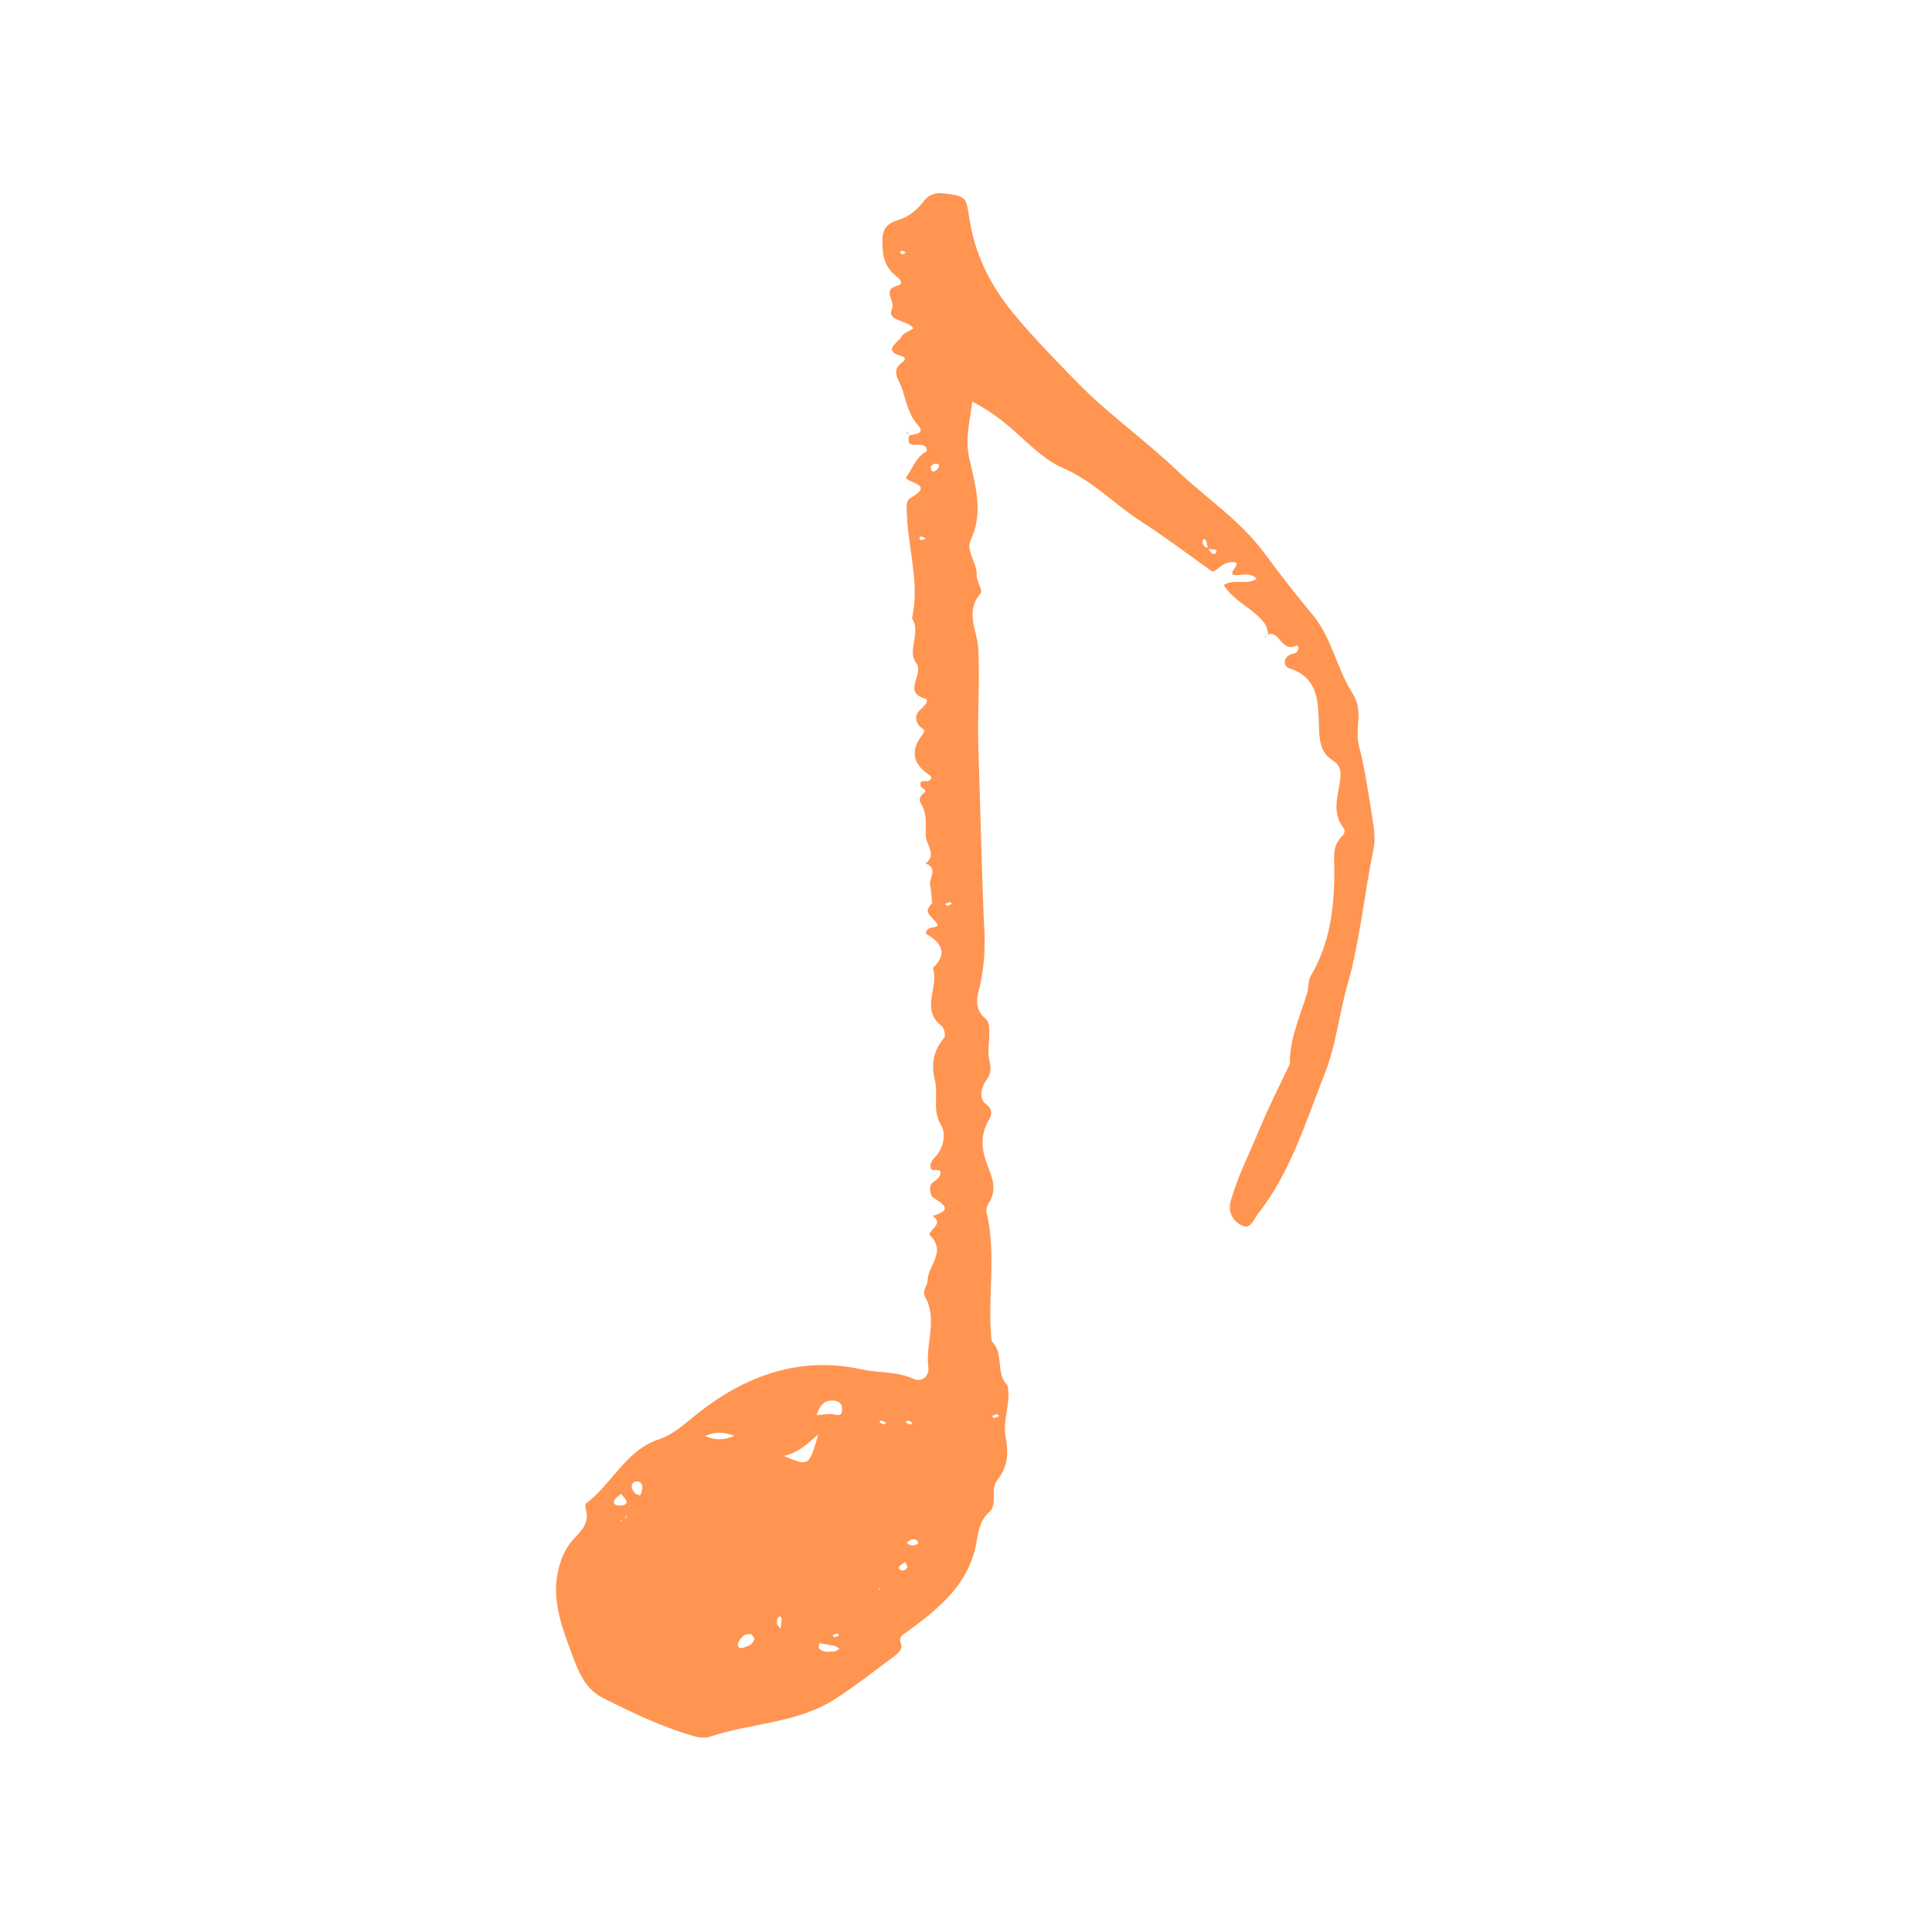 <svg xmlns="http://www.w3.org/2000/svg" xmlns:xlink="http://www.w3.org/1999/xlink" width="420" zoomAndPan="magnify" viewBox="0 0 315 315" height="420" preserveAspectRatio="xMidYMid meet" version="1.0"><defs><clipPath id="c5fdd02673"><path d="M 90.656 31.5 L 224.109 31.5 L 224.109 283.328 L 90.656 283.328 Z M 90.656 31.5 " clip-rule="nonzero"/></clipPath></defs><rect x="-31.5" width="378" fill="#ffffff" y="-31.5" height="378" fill-opacity="1"/><rect x="-31.5" width="378" fill="#ffffff" y="-31.5" height="378" fill-opacity="1"/><rect x="-31.5" width="378" fill="#ffffff" y="-31.5" height="378" fill-opacity="1"/><g clip-path="url(#c5fdd02673)"><path fill="#ff9551" d="M 143.531 259.055 L 143.301 258.895 L 143.25 259.16 Z M 150.969 87.793 C 150.703 87.668 150.457 87.527 150.191 87.457 C 150.105 87.441 149.895 87.652 149.895 87.738 C 149.895 87.863 150.086 88.074 150.176 88.074 C 150.438 88.023 150.703 87.898 150.969 87.793 Z M 136.797 266.637 C 136.711 266.516 136.586 266.305 136.516 266.32 C 136.25 266.375 136.004 266.516 135.742 266.621 C 135.848 266.746 135.969 266.957 136.039 266.938 C 136.305 266.887 136.551 266.746 136.797 266.637 Z M 147.23 41.469 C 147.371 41.379 147.512 41.309 147.656 41.219 C 147.531 41.113 147.426 40.938 147.285 40.922 C 146.844 40.852 146.648 41.027 146.809 41.324 C 146.863 41.414 147.09 41.414 147.23 41.469 Z M 155.199 147.383 C 155.109 147.277 154.984 147.066 154.898 147.066 C 154.633 147.137 154.387 147.277 154.121 147.383 C 154.227 147.492 154.352 147.703 154.441 147.684 C 154.703 147.633 154.949 147.492 155.199 147.383 Z M 147.672 231.938 C 147.918 232.043 148.164 232.203 148.449 232.273 C 148.52 232.293 148.66 232.078 148.781 231.973 C 148.52 231.832 148.254 231.691 147.988 231.602 C 147.918 231.586 147.777 231.816 147.672 231.938 Z M 144.445 231.957 C 144.199 231.832 143.953 231.691 143.688 231.621 C 143.602 231.602 143.461 231.797 143.355 231.902 C 143.602 232.027 143.848 232.168 144.129 232.238 C 144.199 232.258 144.34 232.062 144.445 231.957 Z M 161.754 230.863 C 161.859 230.984 161.984 231.215 162.07 231.199 C 162.352 231.145 162.617 231.004 162.883 230.898 C 162.777 230.773 162.652 230.543 162.582 230.562 C 162.301 230.617 162.035 230.758 161.754 230.863 Z M 127.246 265.543 C 127.332 264.891 127.422 264.398 127.457 263.922 C 127.457 263.797 127.227 263.516 127.191 263.535 C 126.645 263.746 126.645 264.238 126.68 264.699 C 126.719 264.945 126.98 265.156 127.246 265.543 Z M 147.973 255.473 C 147.848 255.207 147.727 254.941 147.602 254.68 C 147.336 254.855 147.039 254.996 146.809 255.207 C 146.473 255.508 146.492 255.824 146.844 255.984 C 147.371 256.23 147.707 255.93 147.973 255.473 Z M 153.012 76.254 C 153.172 75.922 153.066 75.621 152.641 75.602 C 152.359 75.586 151.973 75.742 151.832 75.957 C 151.707 76.148 151.777 76.695 151.918 76.766 C 152.43 77.066 152.73 76.625 153.012 76.254 Z M 147.848 251.52 C 148.254 252.031 148.781 251.996 149.312 251.871 C 149.453 251.82 149.715 251.625 149.699 251.555 C 149.539 250.922 148.992 250.957 148.535 251.027 C 148.289 251.078 148.078 251.363 147.848 251.52 Z M 101.25 243.562 C 100.793 243.988 100.297 244.254 100.156 244.641 C 99.91 245.328 100.508 245.453 101.02 245.469 C 101.516 245.488 102.148 245.383 102.148 244.836 C 102.133 244.445 101.621 244.059 101.25 243.562 Z M 114.961 234.125 C 116.688 234.867 118.012 234.832 119.754 234.09 C 118.098 233.543 116.848 233.316 114.961 234.125 Z M 102.996 242.523 C 103.223 243.211 103.629 243.742 104.352 243.793 C 104.457 243.812 104.703 242.945 104.738 242.488 C 104.758 241.941 104.387 241.5 103.824 241.535 C 103.293 241.57 102.961 241.941 102.996 242.523 Z M 136.887 268.809 C 136.395 268.527 136.25 268.387 136.094 268.352 C 135.266 268.191 134.418 268.051 133.574 267.91 C 133.555 268.207 133.414 268.668 133.555 268.809 C 134.277 269.48 135.23 269.301 136.109 269.23 C 136.27 269.215 136.43 269.074 136.887 268.809 Z M 123 267.184 C 122.805 266.938 122.645 266.496 122.418 266.445 C 121.375 266.27 120.797 266.992 120.391 267.77 C 120.125 268.277 120.441 268.879 121.059 268.684 C 121.836 268.438 122.77 268.227 123 267.184 Z M 133.133 230.723 C 134.227 230.652 135.055 230.457 135.828 230.582 C 136.57 230.703 137.223 231.02 137.293 229.926 C 137.379 228.797 136.676 228.34 135.688 228.34 C 134.523 228.355 133.695 228.941 133.133 230.723 Z M 133.414 233.879 C 131.809 235.219 130.418 236.773 127.809 237.391 C 131.898 239.102 131.898 239.102 133.414 233.879 Z M 196.914 89.449 C 196.809 88.977 196.793 88.445 196.578 88.023 C 196.457 87.758 196.07 87.934 196.07 88.355 C 196.07 88.922 196.473 89.223 196.984 89.379 C 197.266 90.035 197.953 90.738 198.309 90.035 C 198.605 89.414 197.426 89.645 196.914 89.449 Z M 101.691 247.691 C 101.551 247.746 101.375 247.781 101.25 247.867 C 101.18 247.922 101.18 248.062 101.125 248.168 C 101.301 247.992 101.461 247.816 101.621 247.641 C 101.777 247.57 101.953 247.535 102.078 247.445 C 102.148 247.375 102.168 247.215 102.203 247.109 C 102.023 247.305 101.867 247.496 101.691 247.691 Z M 148.199 71.016 C 149.102 70.75 150.984 70.75 149.645 69.289 C 147.691 67.152 147.707 64.367 146.492 62.02 C 145.945 60.977 145.875 59.973 146.984 59.18 C 147.371 58.898 147.918 58.332 147.109 58.102 C 143.637 57.133 146.492 55.863 147.004 54.875 C 147.266 54.328 148.113 54.062 148.941 53.535 C 147.832 52.086 144.516 52.406 145.434 50.375 C 146.031 49.07 143.688 47.254 146.316 46.582 C 147.441 46.285 146.719 45.488 146.211 45.102 C 144.66 43.918 143.973 42.348 143.902 40.461 C 143.812 38.449 143.672 36.668 146.402 35.895 C 147.953 35.453 149.539 34.289 150.652 32.754 C 151.391 31.746 152.52 31.34 153.98 31.535 C 157.523 32.012 157.523 32.082 158.055 35.645 C 158.934 41.398 161.348 46.336 165.121 50.957 C 168.363 54.926 171.977 58.578 175.5 62.215 C 180.559 67.418 186.586 71.652 191.855 76.66 C 196.633 81.211 202.219 84.828 206.238 90.297 C 208.668 93.598 211.227 96.895 213.852 100.02 C 217.164 103.953 217.922 108.98 220.512 113.02 C 222.418 116.02 220.832 118.734 221.555 121.523 C 222.609 125.668 223.211 129.938 223.879 134.188 C 224.109 135.602 224.215 137.117 223.934 138.492 C 222.418 145.797 221.766 153.277 219.719 160.457 C 218.344 165.273 217.816 170.441 216.035 174.941 C 212.988 182.613 210.574 190.746 205.41 197.504 C 205.305 197.645 205.18 197.77 205.074 197.91 C 204.387 198.914 203.824 200.609 202.324 199.742 C 200.984 198.984 200.121 197.609 200.703 195.652 C 201.902 191.559 203.84 187.766 205.461 183.848 C 206.871 180.426 208.562 177.145 210.133 173.812 C 210.203 173.652 210.328 173.477 210.309 173.301 C 210.273 169.223 212.035 165.59 213.145 161.797 C 213.395 160.949 213.254 159.91 213.676 159.188 C 216.902 153.734 217.605 147.754 217.551 141.582 C 217.535 139.801 217.234 137.93 218.699 136.465 C 219.066 136.094 219.473 135.512 219.086 135.035 C 216.988 132.406 218.258 129.586 218.539 126.832 C 218.645 125.723 218.523 124.75 217.395 124.047 C 215.367 122.809 215.137 121.027 215.051 118.629 C 214.891 114.961 215.262 110.516 210.133 108.926 C 209.145 108.629 209.094 106.809 211.086 106.527 C 211.703 106.441 211.949 104.992 211.297 105.293 C 208.883 106.402 208.668 102.699 206.66 103.457 L 206.73 103.527 C 206.766 102.137 206.027 101.289 205.023 100.371 C 203.223 98.711 200.898 97.602 199.523 95.395 C 201.305 94.266 203.293 95.484 204.898 94.371 C 204.051 93.422 202.891 93.684 201.918 93.754 C 199.188 93.969 203.012 91.711 201.055 91.637 C 199.824 91.602 199.066 92.293 198.219 92.98 C 197.672 93.402 197.355 92.98 196.914 92.66 C 193.301 90.07 189.723 87.387 185.969 84.969 C 181.688 82.199 178.18 78.406 173.316 76.309 C 170.355 75.039 167.887 72.496 165.402 70.293 C 163.395 68.527 161.332 66.922 158.512 65.477 C 158.125 68.742 157.348 71.441 158 74.527 C 158.934 78.938 160.449 83.398 158.281 88.004 C 157.402 89.875 159.34 91.711 159.234 93.738 C 159.18 94.762 160.293 96.297 159.902 96.738 C 157.262 99.734 159.34 102.754 159.5 105.75 C 159.797 111.133 159.32 116.496 159.516 121.895 C 159.867 131.914 160.027 141.949 160.504 151.973 C 160.645 154.934 160.414 157.863 159.746 160.844 C 159.461 162.113 158.562 164.355 160.695 166.102 C 161.699 166.93 161.172 169.754 161.156 171.676 C 161.156 173.105 162.09 174.48 160.82 176.105 C 160.293 176.758 159.305 178.91 160.75 180.02 C 161.949 180.957 161.719 181.75 161.156 182.738 C 159.797 185.117 160.008 187.414 160.996 189.969 C 161.738 191.859 162.637 194.012 161.207 196.129 C 160.926 196.551 160.73 197.223 160.855 197.68 C 162.531 204.648 160.906 211.723 161.684 218.707 C 163.746 220.594 162.301 223.719 164.117 225.711 C 164.238 225.836 164.293 226.027 164.328 226.188 C 164.785 228.902 163.465 231.691 163.938 234.125 C 164.52 236.93 164.258 239.242 162.672 241.219 C 161.262 242.93 162.848 245.152 161.242 246.582 C 159.762 247.887 159.516 249.758 159.215 251.434 C 158.035 258.223 153.188 262.156 148.148 265.879 C 147.16 266.602 146.438 266.727 146.914 268.086 C 147.16 268.824 146.527 269.496 145.961 269.918 C 142.719 272.32 139.547 274.824 136.164 277.012 C 129.961 281.016 122.434 280.895 115.668 283.188 C 114.891 283.449 113.867 283.273 113.023 283.043 C 107.875 281.547 103.066 279.234 98.289 276.836 C 95.047 275.195 94.043 271.824 92.879 268.703 C 91.238 264.293 89.777 259.848 91.293 254.977 C 91.805 253.371 92.473 252.051 93.602 250.852 C 94.801 249.562 96.141 248.258 95.539 246.156 C 95.453 245.84 95.363 245.273 95.523 245.152 C 99.785 241.977 101.973 236.473 107.473 234.656 C 109.832 233.879 111.648 232.113 113.605 230.562 C 121.484 224.316 130.348 221.02 140.516 223.277 C 143.32 223.895 146.246 223.543 148.957 224.828 C 150.176 225.395 151.566 224.512 151.355 222.852 C 150.879 219.043 152.906 215.125 150.809 211.387 C 150.297 210.469 151.215 209.656 151.23 208.828 C 151.23 206.375 154.371 204.188 151.672 201.453 C 150.949 200.73 154.141 199.656 152.062 198.242 C 155.445 197.293 153.824 196.32 152.113 195.227 C 151.777 195.016 151.656 194.293 151.637 193.781 C 151.586 192.703 152.871 192.512 153.207 191.754 C 153.93 190.074 151.902 191.258 151.727 190.445 C 151.516 189.387 152.359 188.859 152.871 188.172 C 153.93 186.723 154.176 184.66 153.469 183.531 C 151.938 181.062 153.031 178.484 152.414 176.07 C 151.762 173.441 152.238 171.219 153.965 169.152 C 154.227 168.836 153.93 167.582 153.504 167.266 C 149.98 164.531 153.188 160.863 152.098 157.828 C 154.828 155.234 153.137 153.488 150.984 152.254 C 150.863 150.594 153.805 151.742 152.555 150.297 C 151.531 149.113 150.543 148.656 151.988 147.277 L 151.727 144.633 C 151.145 143.414 153.207 141.652 150.934 140.805 C 152.801 139.234 150.934 137.699 150.934 136.148 C 150.934 134.402 151.16 132.637 150.176 131.051 C 149.715 130.289 150 129.848 150.633 129.301 C 151.285 128.719 150.211 128.578 150.121 128.207 C 149.805 126.902 151.004 127.59 151.461 127.293 C 152.219 126.762 151.707 126.48 151.32 126.215 C 148.711 124.414 148.5 122.211 150.367 119.828 C 151.16 118.84 150.227 118.805 149.875 118.348 C 149.102 117.324 149.223 116.336 150.227 115.543 C 150.809 115.082 151.531 114.098 150.879 113.918 C 147.004 112.824 150.793 109.934 149.363 108.062 C 147.832 106.051 150.246 103.16 148.695 100.828 C 150.016 94.973 147.973 89.258 147.848 83.434 C 147.832 82.465 147.656 81.652 148.535 81.141 C 152.168 79.023 148.535 78.883 147.672 77.949 C 148.801 76.379 149.383 74.402 151.109 73.574 C 151.145 71.281 147.406 73.961 148.254 70.965 L 148.199 71.016 " fill-opacity="1" fill-rule="nonzero"/></g><path fill="#ff9551" d="M 206.66 103.457 C 206.504 103.652 206.344 103.828 206.184 104.023 C 206.219 103.918 206.219 103.758 206.289 103.707 C 206.414 103.617 206.59 103.582 206.73 103.527 L 206.66 103.457 " fill-opacity="1" fill-rule="nonzero"/><path fill="#ff9551" d="M 148.254 70.965 C 148.078 70.785 147.883 70.609 147.691 70.453 C 147.812 70.488 147.973 70.488 148.023 70.574 C 148.113 70.699 148.148 70.875 148.199 71.016 L 148.254 70.965 " fill-opacity="1" fill-rule="nonzero"/></svg>